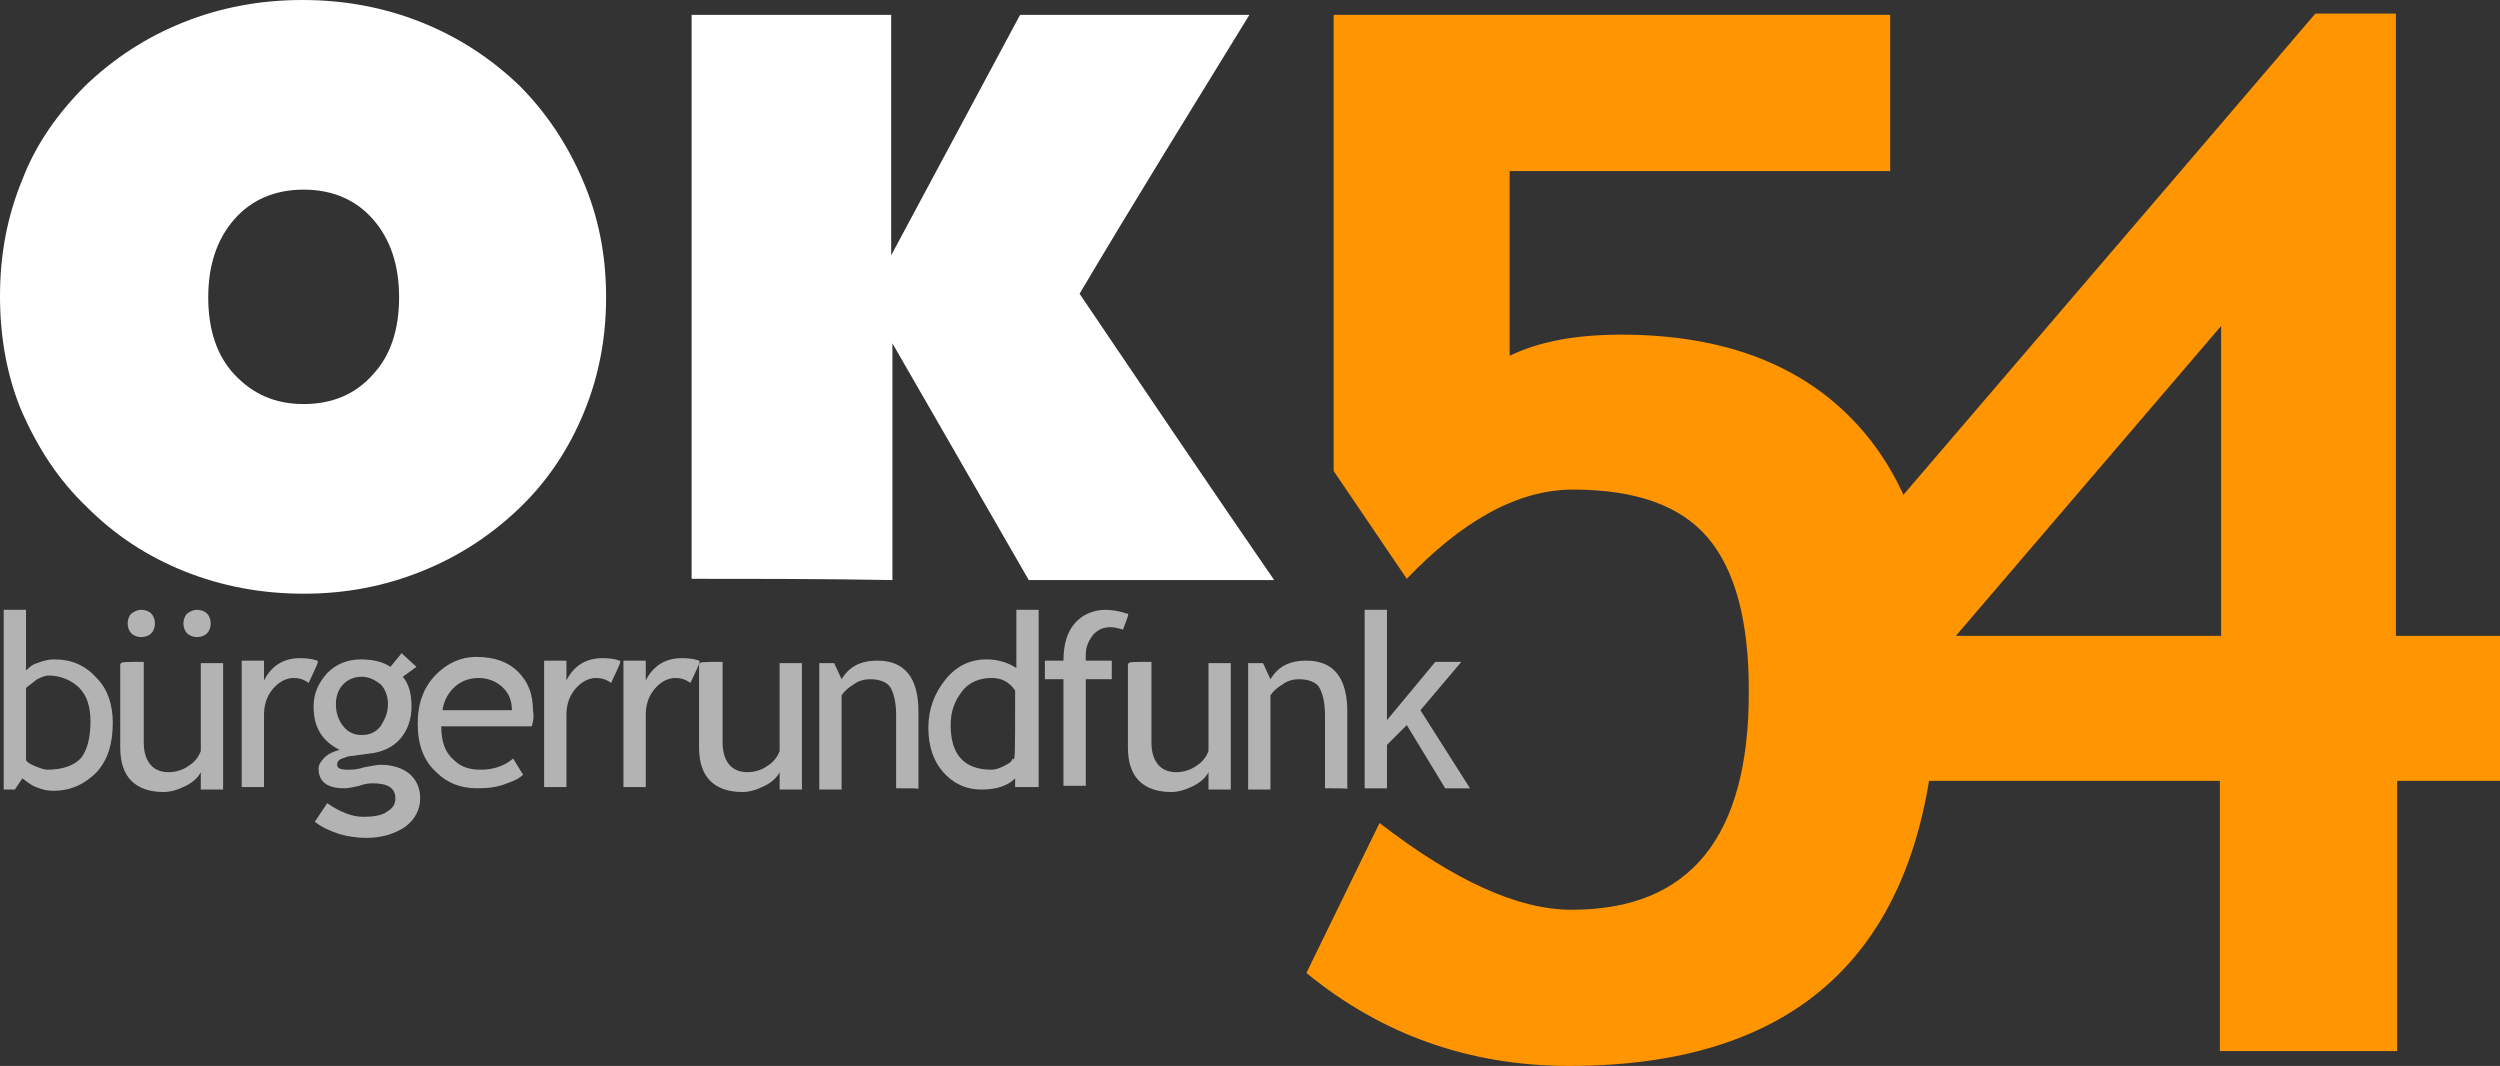 <?xml version="1.0" encoding="UTF-8" standalone="no"?>
<!-- Generator: Adobe Illustrator 20.1.0, SVG Export Plug-In . SVG Version: 6.00 Build 0)  -->

<svg
   version="1.1"
   id="Ebene_1"
   x="0px"
   y="0px"
   viewBox="0 0 201.7 86"
   xml:space="preserve"
   sodipodi:docname="OK54.svg"
   width="201.7"
   height="86"
   inkscape:version="1.1.1 (3bf5ae0d25, 2021-09-20)"
   xmlns:inkscape="http://www.inkscape.org/namespaces/inkscape"
   xmlns:sodipodi="http://sodipodi.sourceforge.net/DTD/sodipodi-0.dtd"
   xmlns="http://www.w3.org/2000/svg"
   xmlns:svg="http://www.w3.org/2000/svg"><rect x="0" y="0" width="201.7" height="86" fill="#333333" stroke="none"/><defs
   id="defs45" /><sodipodi:namedview
   id="namedview43"
   pagecolor="#ffffff"
   bordercolor="#666666"
   borderopacity="1.0"
   inkscape:pageshadow="2"
   inkscape:pageopacity="0.0"
   inkscape:pagecheckerboard="0"
   showgrid="false"
   inkscape:zoom="3.3205882"
   inkscape:cx="101.03632"
   inkscape:cy="43.215235"
   inkscape:window-width="1920"
   inkscape:window-height="1017"
   inkscape:window-x="-8"
   inkscape:window-y="-8"
   inkscape:window-maximized="1"
   inkscape:current-layer="g40" />
<g
   id="g40"
   transform="translate(-69,-57)">
	<path style="fill:#ffffff" d="m 117.9,81 c 0,3.3 -0.6,6.4 -1.8,9.3 -1.2,2.9 -2.9,5.5 -5.2,7.7 -2.3,2.2 -4.9,3.9 -7.9,5.1 -3,1.2 -6.1,1.8 -9.5,1.8 -3.4,0 -6.6,-0.6 -9.6,-1.8 -3,-1.2 -5.6,-2.9 -7.9,-5.2 -2.3,-2.2 -3.9,-4.7 -5.2,-7.6 -1.2,-2.8 -1.8,-6 -1.8,-9.4 0,-3.4 0.6,-6.5 1.8,-9.4 1.1,-2.9 2.9,-5.4 5.1,-7.6 2.3,-2.2 4.9,-3.9 7.9,-5.1 3,-1.2 6.2,-1.8 9.6,-1.8 3.4,0 6.6,0.6 9.6,1.8 3,1.2 5.6,2.9 7.9,5.1 2.2,2.2 3.9,4.8 5.1,7.6 1.3,3 1.9,6.1 1.9,9.5 z m -24.4,8.6 c 2.3,0 4.2,-0.8 5.6,-2.4 1.4,-1.5 2.1,-3.6 2.1,-6.2 0,-2.6 -0.7,-4.7 -2.1,-6.3 -1.4,-1.6 -3.3,-2.4 -5.6,-2.4 -2.3,0 -4.2,0.8 -5.6,2.4 -1.4,1.6 -2.1,3.7 -2.1,6.3 0,2.6 0.7,4.7 2.1,6.2 1.5,1.6 3.3,2.4 5.6,2.4 z"
   id="path4" />
	<path style="fill:#ffffff" d="m 124.8,103.7 c 0,-15.2 0,-30.4 0,-45.5 5.4,0 10.7,0 16.1,0 0,6.5 0,12.9 0,19.4 3.5,-6.5 6.9,-12.9 10.4,-19.4 6.2,0 12.4,0 18.5,0 -4.6,7.5 -9.2,14.9 -13.7,22.5 5.2,7.7 10.4,15.4 15.7,23.1 -6.6,0 -13.2,0 -19.8,0 -3.7,-6.4 -7.3,-12.7 -11,-19.1 0,6.4 0,12.7 0,19.1 -5.5,-0.1 -10.9,-0.1 -16.2,-0.1 z"
   id="path6" />
	<path style="fill:#FF9501" d="m 174.4,135.5 c 0,0 0,0 5.9,-12.1 6.1,4.7 11.2,7 15.5,7 9.6,0 14.3,-5.9 14.3,-17.6 0,-5.7 -1.1,-9.8 -3.3,-12.4 -2.2,-2.6 -5.8,-3.9 -10.9,-3.9 -4.6,0 -9.1,2.7 -13.4,7.2 0,0 0,0 -5.9,-8.7 0,0 0,0 0,-36.8 0,0 0,0 44.9,0 0,0 0,0 0,12.6 0,0 0,0 -30.7,0 0,0 0,0 0,14.9 2.5,-1.2 5.5,-1.7 9,-1.7 8.2,0 14.5,2.4 18.9,7.1 4.4,4.7 6.6,11.5 6.6,20.1 0,21.2 -9.9,31.8 -29.7,31.8 -8,0 -15.1,-2.5 -21.2,-7.5 z"
   id="path8" />
	<path style="fill:#FF9501" d="m 248.2,83.3 c -7.1,8.3 -14.3,16.7 -21.4,25 7.1,0 14.3,0 21.4,0 0,-8.3 0,-16.7 0,-25 z m 14.2,36.7 c 0,7.3 0,14.5 0,21.8 -4.7,0 -9.5,0 -14.3,0 0,-7.3 0,-14.5 0,-21.8 -12.7,0 -25.3,0 -38,0 0,-2.8 0,-5.6 0,-8.5 15.2,-17.8 30.5,-35.6 45.7,-53.4 2.1,0 4.3,0 6.5,0 0,16.7 0,33.4 0,50.2 2.8,0 5.6,0 8.4,0 0,3.9 0,7.8 0,11.7 -2.6,0 -5.4,0 -8.3,0 z"
   id="path10" />
	<path style="fill:#B3B3B3" d="m 70.8,119.8 c 0,0 0,0 -0.6,0.9 0,0 0,0 -0.9,0 0,0 0,0 0,-14.5 0,0 0,0 1.8,0 0,0 0,0 0,4.9 0.2,-0.2 0.5,-0.5 0.9,-0.6 0.5,-0.2 0.9,-0.3 1.4,-0.3 1.4,0 2.5,0.5 3.4,1.5 0.9,0.9 1.3,2.2 1.3,3.6 0,1.7 -0.4,3 -1.3,4 -0.9,0.9 -2,1.5 -3.5,1.5 -0.5,0 -0.9,-0.1 -1.4,-0.3 -0.5,-0.2 -0.8,-0.5 -1.1,-0.7 z m 0.3,-7.3 c 0,0 0,0 0,5.8 0,0.1 0.2,0.3 0.7,0.5 0.5,0.2 0.8,0.3 1,0.3 1.2,0 2.1,-0.3 2.7,-0.9 0.5,-0.6 0.8,-1.6 0.8,-3 0,-1.2 -0.3,-2.1 -0.9,-2.7 -0.6,-0.6 -1.5,-1 -2.5,-1 -0.2,0 -0.5,0.1 -0.9,0.3 -0.5,0.4 -0.8,0.6 -0.9,0.7 z"
   id="path12" />
	<path style="fill:#B3B3B3" d="m 80.6,110.4 c 0,0 0,0 0,6.5 0,1.5 0.7,2.4 2,2.4 0.6,0 1.2,-0.2 1.6,-0.5 0.5,-0.3 0.8,-0.7 1,-1.2 0,0 0,0 0,-7.1 0,0 0,0 1.8,0 0,0 0,0 0,10.2 0,0 0,0 -1.8,0 0,0 0,0 0,-1.4 -0.2,0.4 -0.6,0.8 -1.2,1.1 -0.6,0.3 -1.2,0.5 -1.8,0.5 -1.1,0 -2,-0.3 -2.6,-0.9 -0.6,-0.6 -0.9,-1.5 -0.9,-2.7 0,0 0,0 0,-6.7 0.1,-0.2 0.1,-0.2 1.9,-0.2 z m -0.2,-4.2 c 0.3,0 0.6,0.1 0.8,0.3 0.2,0.2 0.3,0.5 0.3,0.8 0,0.3 -0.1,0.6 -0.3,0.8 -0.2,0.2 -0.5,0.3 -0.8,0.3 -0.3,0 -0.6,-0.1 -0.8,-0.3 -0.2,-0.2 -0.3,-0.5 -0.3,-0.8 0,-0.3 0.1,-0.6 0.3,-0.8 0.3,-0.2 0.5,-0.3 0.8,-0.3 z m 4.5,0 c 0.3,0 0.6,0.1 0.8,0.3 0.2,0.2 0.3,0.5 0.3,0.8 0,0.3 -0.1,0.6 -0.3,0.8 -0.2,0.2 -0.5,0.3 -0.8,0.3 -0.3,0 -0.6,-0.1 -0.8,-0.3 -0.2,-0.2 -0.3,-0.5 -0.3,-0.8 0,-0.3 0.1,-0.6 0.3,-0.8 0.3,-0.2 0.5,-0.3 0.8,-0.3 z"
   id="path14" />
	<path style="fill:#B3B3B3" d="m 93.9,112.1 c -0.4,-0.3 -0.8,-0.4 -1.2,-0.4 -0.6,0 -1.2,0.3 -1.7,0.9 -0.5,0.6 -0.7,1.3 -0.7,2.1 0,0 0,0 0,5.8 0,0 0,0 -1.8,0 0,0 0,0 0,-10.2 0,0 0,0 1.8,0 0,0 0,0 0,1.6 0.6,-1.2 1.6,-1.8 2.9,-1.8 0.3,0 0.8,0 1.4,0.2 0.1,0.1 0.1,0.1 -0.7,1.8 z"
   id="path16" />
	<path style="fill:#B3B3B3" d="m 94.4,123.3 c 0,0 0,0 1,-1.5 1,0.7 2,1.1 2.9,1.1 0.8,0 1.5,-0.1 1.9,-0.4 0.5,-0.3 0.7,-0.6 0.7,-1.1 0,-0.8 -0.6,-1.2 -1.8,-1.2 -0.2,0 -0.6,0 -1.1,0.2 -0.5,0.1 -0.9,0.2 -1.2,0.2 -1.5,0 -2.1,-0.6 -2.1,-1.6 0,-0.3 0.2,-0.6 0.5,-0.9 0.3,-0.3 0.8,-0.5 1.2,-0.6 -1.4,-0.7 -2.1,-1.8 -2.1,-3.5 0,-1.1 0.4,-1.9 1.1,-2.7 0.7,-0.7 1.6,-1.1 2.7,-1.1 1,0 1.8,0.2 2.4,0.6 0,0 0,0 0.9,-1.1 0,0 0,0 1.2,1.1 0,0 0,0 -1.1,0.8 0.5,0.6 0.7,1.4 0.7,2.4 0,1 -0.3,1.9 -0.9,2.6 -0.6,0.7 -1.5,1.1 -2.5,1.2 0,0 0,0 -1.5,0.2 -0.2,0 -0.4,0.1 -0.7,0.2 -0.3,0.1 -0.4,0.3 -0.4,0.5 0,0.3 0.3,0.4 0.9,0.4 0.3,0 0.7,0 1.3,-0.2 0.6,-0.1 1,-0.2 1.3,-0.2 1,0 1.8,0.3 2.3,0.7 0.6,0.5 0.9,1.2 0.9,2 0,0.9 -0.4,1.7 -1.2,2.3 -0.9,0.6 -1.9,0.9 -3.2,0.9 -0.6,0 -1.4,-0.1 -2.1,-0.3 -0.9,-0.3 -1.5,-0.6 -2,-1 z m 3.8,-11.7 c -0.6,0 -1.1,0.2 -1.5,0.6 -0.4,0.4 -0.6,1 -0.6,1.6 0,0.7 0.2,1.3 0.6,1.8 0.4,0.5 0.9,0.7 1.5,0.7 0.6,0 1.1,-0.2 1.5,-0.7 0.3,-0.5 0.6,-1 0.6,-1.8 0,-0.6 -0.2,-1.2 -0.6,-1.6 -0.4,-0.3 -0.9,-0.6 -1.5,-0.6 z"
   id="path18" />
	<path style="fill:#B3B3B3" d="m 111.9,115.6 c 0,0 0,0 -7.3,0 0,1.2 0.3,2.1 1,2.7 0.6,0.6 1.3,0.8 2.2,0.8 1,0 1.9,-0.3 2.6,-0.9 0,0 0,0 0.8,1.3 -0.3,0.3 -0.7,0.5 -1.3,0.7 -0.7,0.3 -1.5,0.4 -2.4,0.4 -1.3,0 -2.4,-0.4 -3.3,-1.3 -1,-0.9 -1.5,-2.2 -1.5,-3.9 0,-1.7 0.5,-3 1.5,-4 0.9,-0.9 2,-1.4 3.2,-1.4 1.5,0 2.6,0.4 3.4,1.2 0.8,0.8 1.2,1.8 1.2,3.1 0.1,0.6 0,1 -0.1,1.3 z m -4.3,-3.9 c -0.8,0 -1.5,0.3 -2,0.8 -0.5,0.5 -0.8,1.1 -0.9,1.8 0,0 0,0 5.6,0 0,-0.7 -0.2,-1.3 -0.7,-1.8 -0.5,-0.5 -1.2,-0.8 -2,-0.8 z"
   id="path20" />
	<path style="fill:#B3B3B3" d="m 118.3,112.1 c -0.4,-0.3 -0.8,-0.4 -1.2,-0.4 -0.6,0 -1.2,0.3 -1.7,0.9 -0.5,0.6 -0.7,1.3 -0.7,2.1 0,0 0,0 0,5.8 0,0 0,0 -1.8,0 0,0 0,0 0,-10.2 0,0 0,0 1.8,0 0,0 0,0 0,1.6 0.6,-1.2 1.6,-1.8 2.9,-1.8 0.3,0 0.8,0 1.4,0.2 0.1,0.1 0.1,0.1 -0.7,1.8 z"
   id="path22" />
	<path style="fill:#B3B3B3" d="m 124.7,112.1 c -0.4,-0.3 -0.8,-0.4 -1.2,-0.4 -0.6,0 -1.2,0.3 -1.7,0.9 -0.5,0.6 -0.7,1.3 -0.7,2.1 0,0 0,0 0,5.8 0,0 0,0 -1.8,0 0,0 0,0 0,-10.2 0,0 0,0 1.8,0 0,0 0,0 0,1.6 0.6,-1.2 1.6,-1.8 2.9,-1.8 0.3,0 0.8,0 1.4,0.2 0.1,0.1 0.1,0.1 -0.7,1.8 z"
   id="path24" />
	<path style="fill:#B3B3B3" d="m 127.3,110.4 c 0,0 0,0 0,6.5 0,1.5 0.7,2.4 2,2.4 0.6,0 1.2,-0.2 1.6,-0.5 0.5,-0.3 0.8,-0.7 1,-1.2 0,0 0,0 0,-7.1 0,0 0,0 1.8,0 0,0 0,0 0,10.2 0,0 0,0 -1.8,0 0,0 0,0 0,-1.4 -0.2,0.4 -0.6,0.8 -1.2,1.1 -0.6,0.3 -1.2,0.5 -1.8,0.5 -1.1,0 -2,-0.3 -2.6,-0.9 -0.6,-0.6 -0.9,-1.5 -0.9,-2.7 0,0 0,0 0,-6.7 0.1,-0.2 0.1,-0.2 1.9,-0.2 z"
   id="path26" />
	<path style="fill:#B3B3B3" d="m 141.3,120.6 c 0,0 0,0 0,-5.9 0,-1.1 -0.2,-1.8 -0.5,-2.3 -0.3,-0.4 -0.9,-0.6 -1.6,-0.6 -0.4,0 -0.9,0.1 -1.3,0.4 -0.5,0.3 -0.8,0.6 -1,0.9 0,0 0,0 0,7.6 0,0 0,0 -1.8,0 0,0 0,0 0,-10.2 0,0 0,0 1.2,0 0,0 0,0 0.6,1.3 0.6,-1 1.5,-1.5 2.9,-1.5 2.2,0 3.3,1.4 3.3,4.1 0,0 0,0 0,6.3 0,-0.1 0,-0.1 -1.8,-0.1 z"
   id="path28" />
	<path style="fill:#B3B3B3" d="m 150.9,120.5 c 0,0 0,0 0,-0.7 -0.6,0.6 -1.5,0.9 -2.7,0.9 -1.3,0 -2.3,-0.5 -3.1,-1.4 -0.8,-0.9 -1.2,-2.1 -1.2,-3.6 0,-1.5 0.5,-2.8 1.4,-3.9 0.9,-1.1 2,-1.6 3.3,-1.6 1,0 1.8,0.3 2.4,0.7 0,0 0,0 0,-4.7 0,0 0,0 1.8,0 0,0 0,0 0,14.3 0,0 0,0 -1.9,0 z m 0,-7.8 c -0.5,-0.7 -1.1,-1 -1.9,-1 -0.9,0 -1.8,0.3 -2.4,1.1 -0.6,0.8 -0.9,1.6 -0.9,2.7 0,2.4 1.1,3.6 3.3,3.6 0.3,0 0.6,-0.1 1,-0.3 0.4,-0.2 0.6,-0.3 0.7,-0.6 0.2,0.2 0.2,0.2 0.2,-5.5 z"
   id="path30" />
	<path style="fill:#B3B3B3" d="m 159.6,107.8 c -0.3,-0.1 -0.7,-0.2 -1,-0.2 -0.6,0 -1,0.2 -1.4,0.6 -0.3,0.4 -0.6,0.9 -0.6,1.6 0,0.2 0,0.3 0,0.5 0,0 0,0 2.1,0 0,0 0,0 0,1.5 0,0 0,0 -2.1,0 0,0 0,0 0,8.6 0,0 0,0 -1.8,0 0,0 0,0 0,-8.6 0,0 0,0 -1.5,0 0,0 0,0 0,-1.5 0,0 0,0 1.5,0 0,-1.3 0.3,-2.3 0.9,-3 0.6,-0.7 1.5,-1.1 2.5,-1.1 0.5,0 1.1,0.1 1.7,0.3 0.2,0 0.2,0 -0.3,1.3 z"
   id="path32" />
	<path style="fill:#B3B3B3" d="m 161.9,110.4 c 0,0 0,0 0,6.5 0,1.5 0.7,2.4 2,2.4 0.6,0 1.2,-0.2 1.6,-0.5 0.5,-0.3 0.8,-0.7 1,-1.2 0,0 0,0 0,-7.1 0,0 0,0 1.8,0 0,0 0,0 0,10.2 0,0 0,0 -1.8,0 0,0 0,0 0,-1.4 -0.2,0.4 -0.6,0.8 -1.2,1.1 -0.6,0.3 -1.2,0.5 -1.8,0.5 -1.1,0 -2,-0.3 -2.6,-0.9 -0.6,-0.6 -0.9,-1.5 -0.9,-2.7 0,0 0,0 0,-6.7 0.1,-0.2 0.1,-0.2 1.9,-0.2 z"
   id="path34" />
	<path style="fill:#B3B3B3" d="m 175.9,120.6 c 0,0 0,0 0,-5.9 0,-1.1 -0.2,-1.8 -0.5,-2.3 -0.3,-0.4 -0.9,-0.6 -1.6,-0.6 -0.4,0 -0.9,0.1 -1.3,0.4 -0.5,0.3 -0.8,0.6 -1,0.9 0,0 0,0 0,7.6 0,0 0,0 -1.8,0 0,0 0,0 0,-10.2 0,0 0,0 1.2,0 0,0 0,0 0.6,1.3 0.6,-1 1.5,-1.5 2.9,-1.5 2.2,0 3.3,1.4 3.3,4.1 0,0 0,0 0,6.3 0,-0.1 0,-0.1 -1.8,-0.1 z"
   id="path36" />
	<polygon style="fill:#B3B3B3" points="180.9,117.1 180.9,120.6 179.1,120.6 179.1,106.2 180.9,106.2 180.9,115.1 184.8,110.4 186.9,110.4 183.6,114.3 187.6,120.6 185.6,120.6 182.5,115.5 "
   id="polygon38" />
</g>
</svg>
